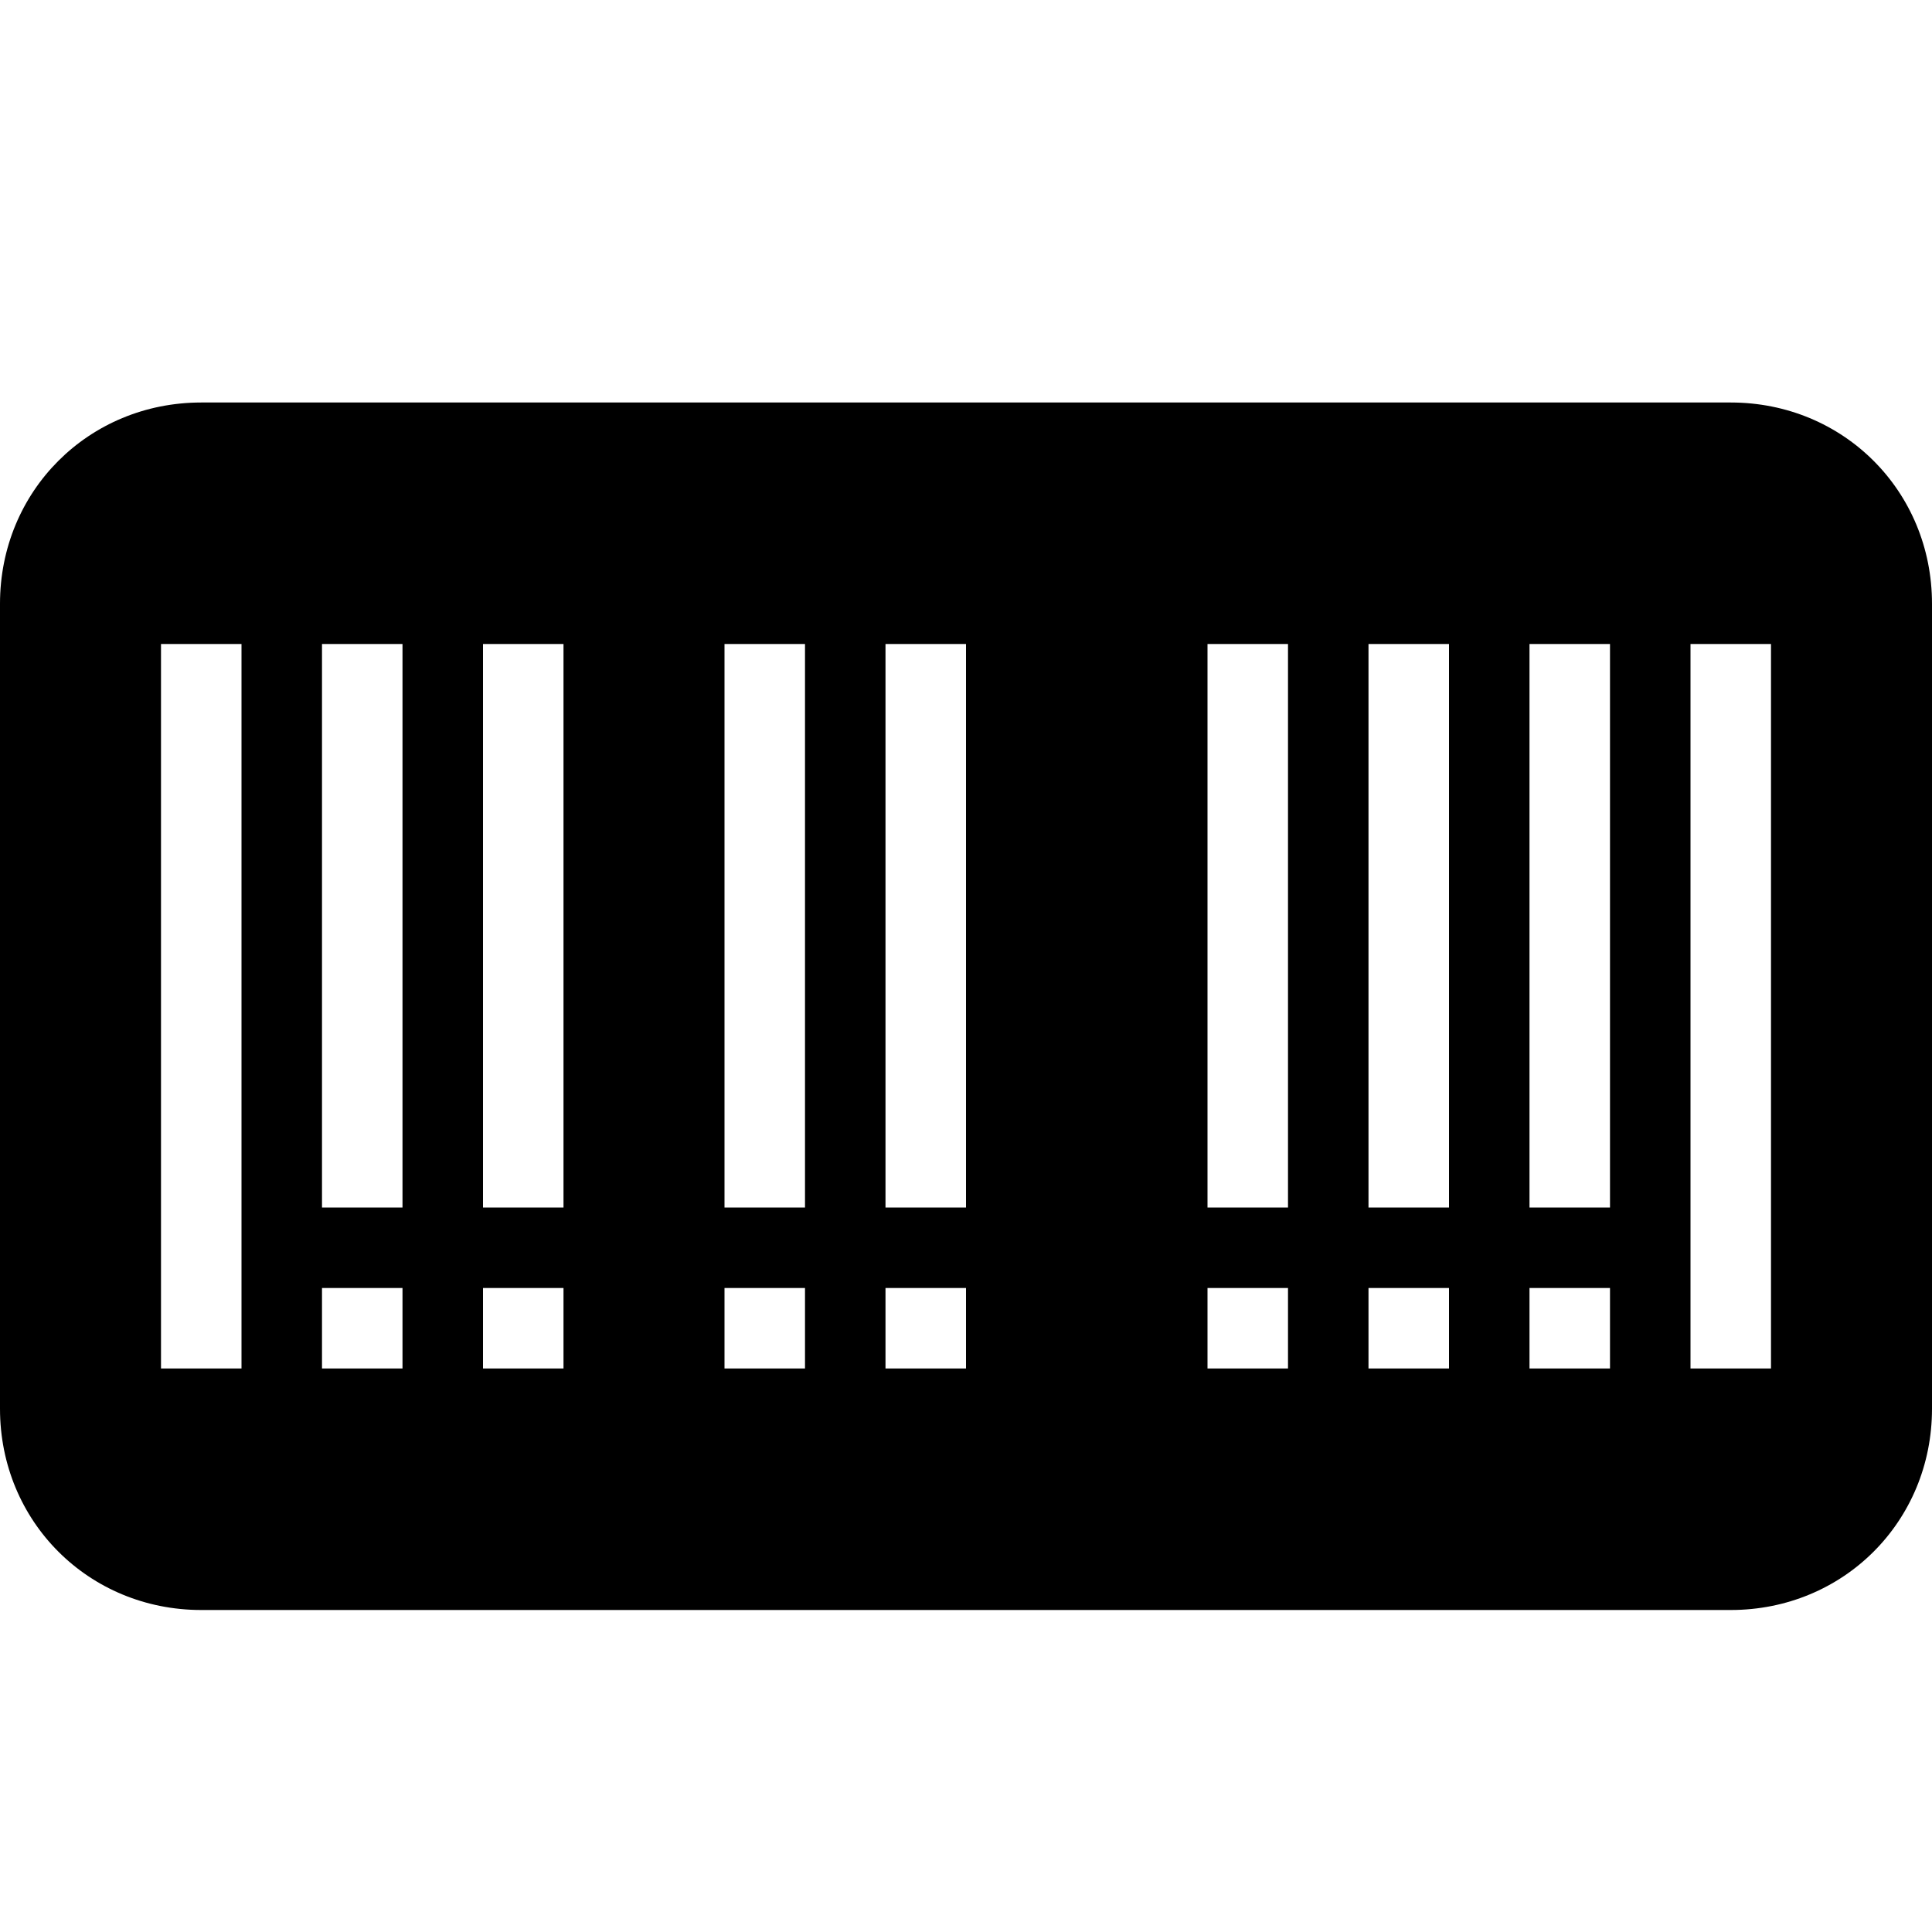 <?xml version="1.0" encoding="utf-8"?>
<!-- Generator: Adobe Illustrator 20.1.0, SVG Export Plug-In . SVG Version: 6.00 Build 0)  -->
<svg version="1.1" id="Layer_1" xmlns="http://www.w3.org/2000/svg" xmlns:xlink="http://www.w3.org/1999/xlink" x="0px" y="0px"
	 viewBox="0 0 48 48" style="enable-background:new 0 0 48 48;" xml:space="preserve">
<path d="M43,10H5c-2.8,0-5,2.2-5,5v20c0,2.8,2.2,5,5,5h38c2.8,0,5-2.2,5-5V15C48,12.2,45.8,10,43,10z M6,34H4V16h2V34z M10,34H8v-2
	h2V34z M10,30H8V16h2V30z M14,34h-2v-2h2V34z M14,30h-2V16h2V30z M20,34h-2v-2h2V34z M20,30h-2V16h2V30z M24,34h-2v-2h2V34z M24,30
	h-2V16h2V30z M32,34h-2v-2h2V34z M32,30h-2V16h2V30z M36,34h-2v-2h2V34z M36,30h-2V16h2V30z M40,34h-2v-2h2V34z M40,30h-2V16h2V30z
	 M44,34h-2V16h2V34z"/>
</svg>
